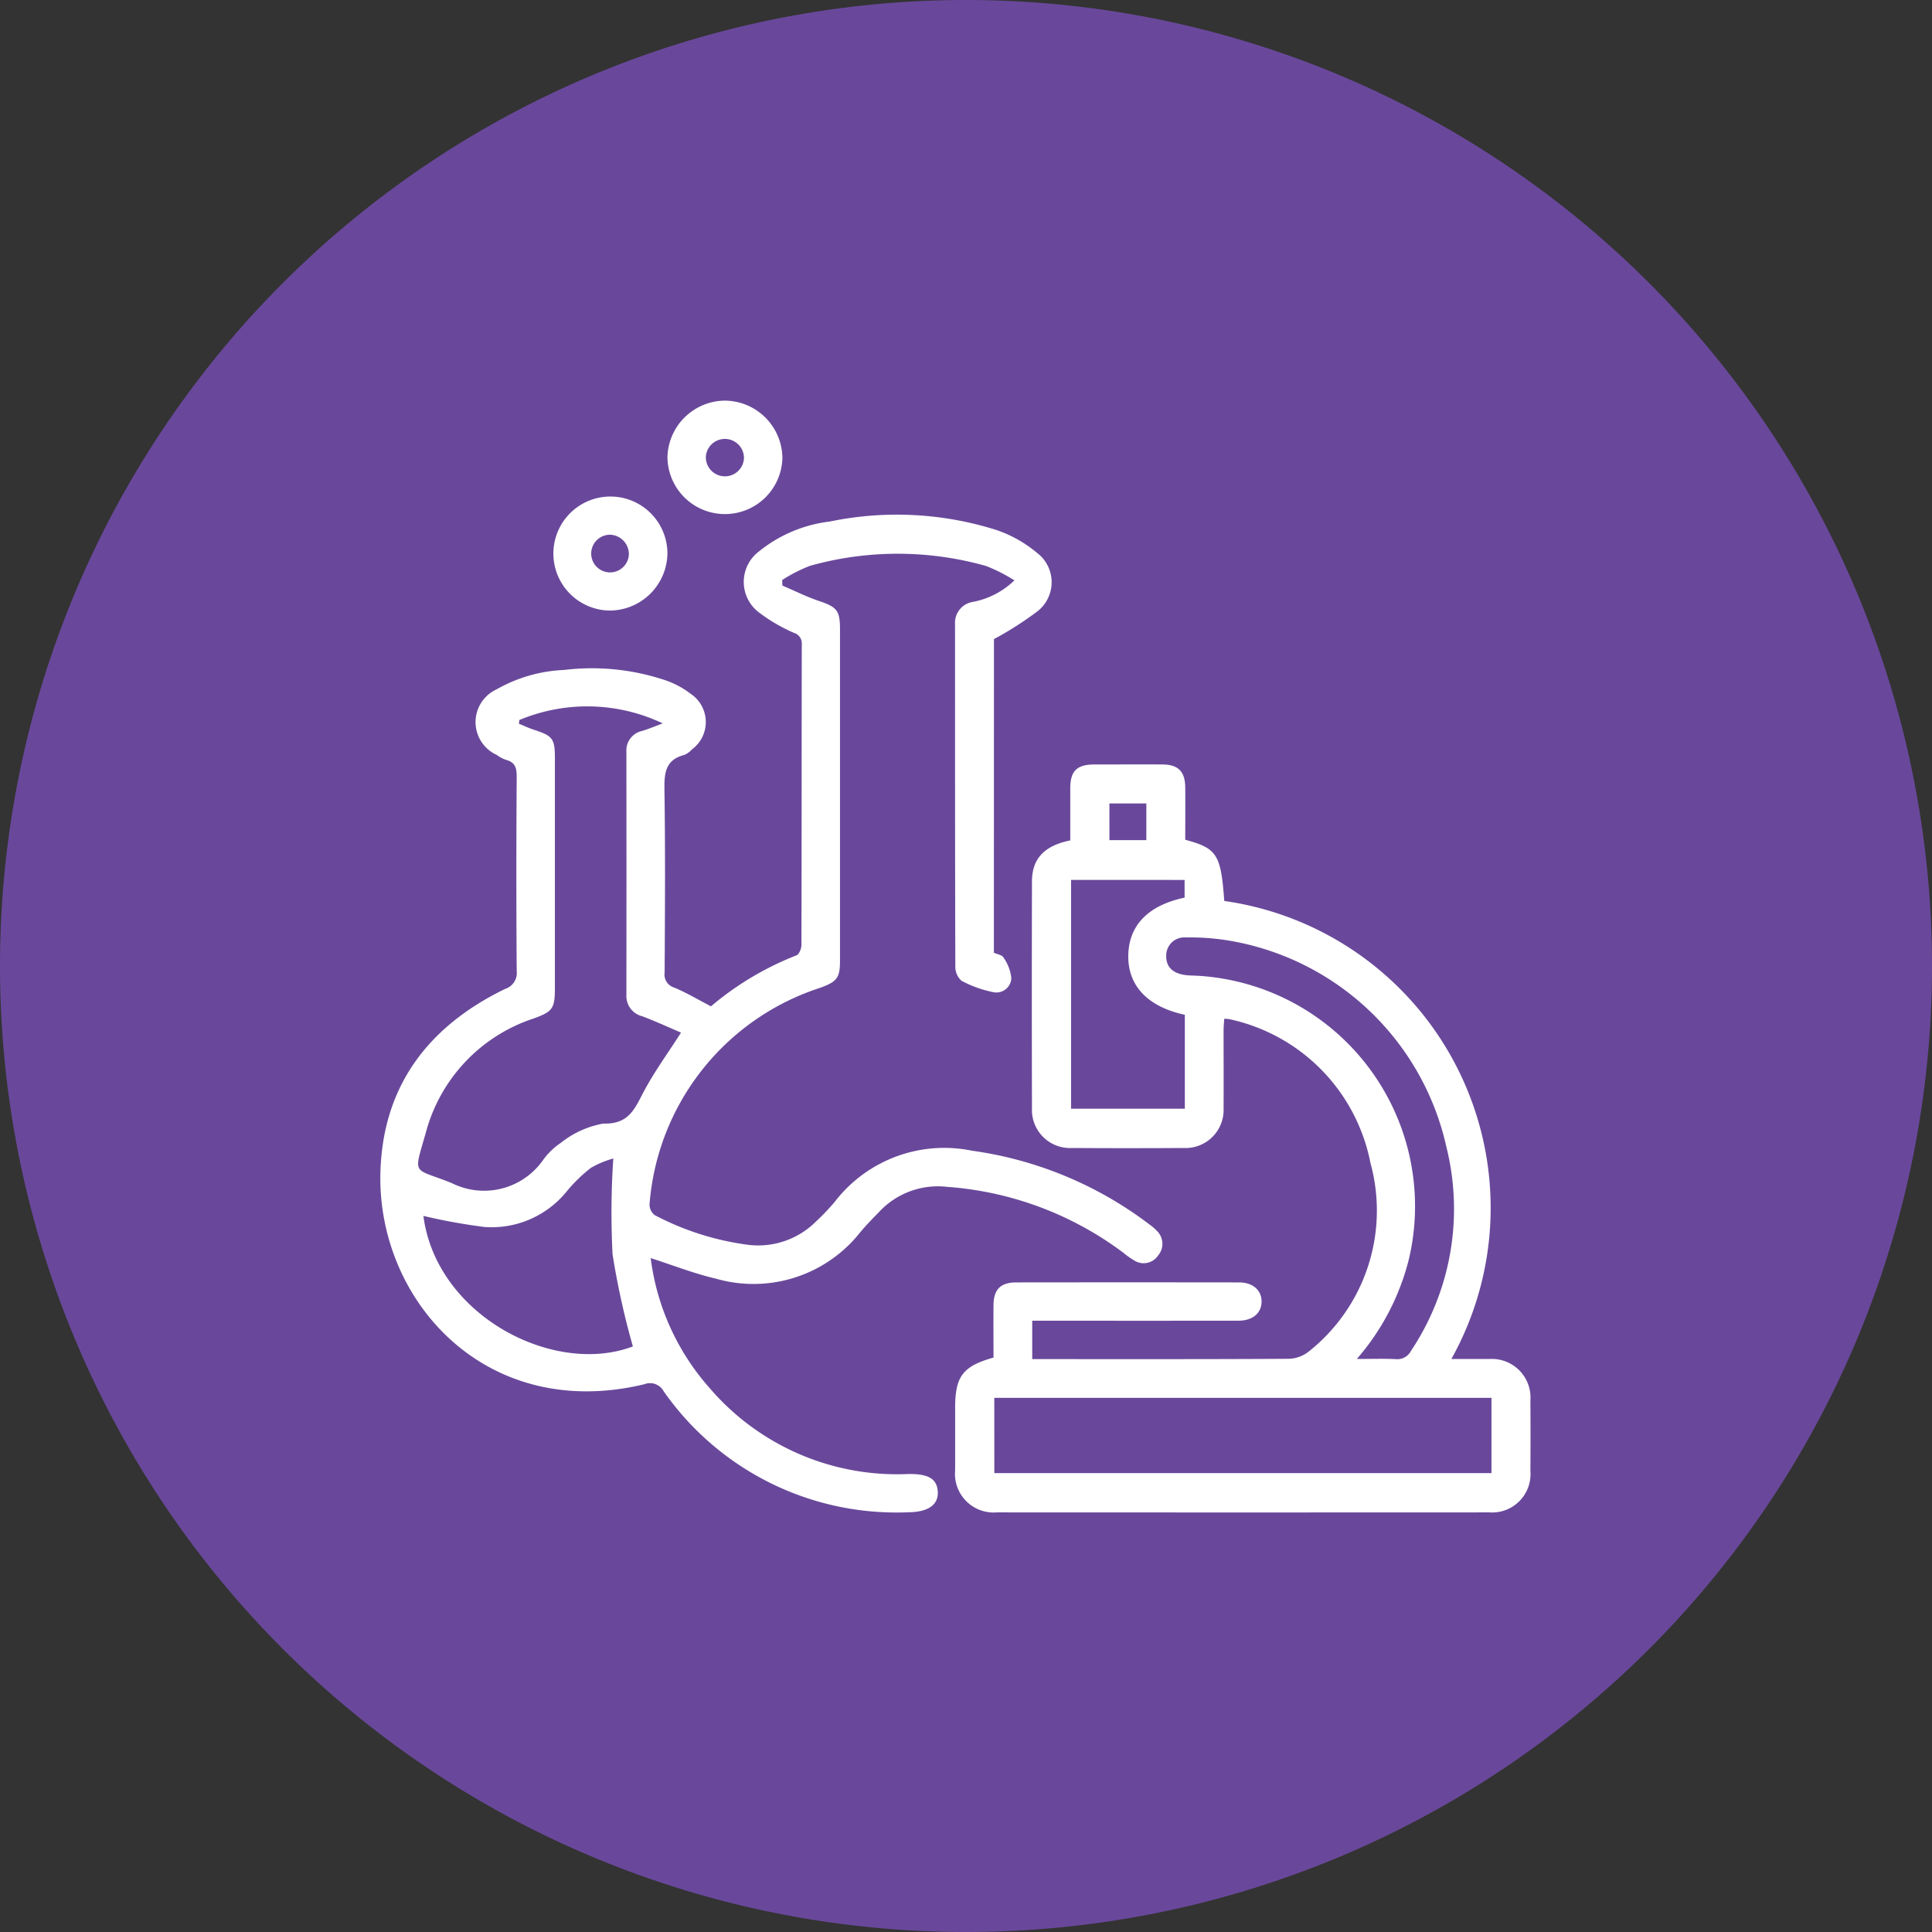 <svg xmlns="http://www.w3.org/2000/svg" xmlns:xlink="http://www.w3.org/1999/xlink" width="90" height="90" viewBox="0 0 90 90">
  <rect x="0" y="0" width="90" height="90" fill="#333333" stroke="none"/>
  <defs>
    <clipPath id="clip-path">
      <rect id="Rectángulo_46784" data-name="Rectángulo 46784" width="53.575" height="51.799" fill="#fff"/>
    </clipPath>
  </defs>
  <g id="Grupo_160890" data-name="Grupo 160890" transform="translate(-810 -1599)">
    <g id="Grupo_160659" data-name="Grupo 160659" transform="translate(810 1599)">
      <path id="Trazado_600840" data-name="Trazado 600840" d="M45,0A45,45,0,1,1,0,45,45,45,0,0,1,45,0Z" fill="#69489b"/>
    </g>
    <g id="Grupo_160765" data-name="Grupo 160765" transform="translate(827.72 1617.663)">
      <g id="Grupo_160764" data-name="Grupo 160764" clip-path="url(#clip-path)">
        <path id="Trazado_601103" data-name="Trazado 601103" d="M28.579,56.065c.153.069.374.1.439.212a2.026,2.026,0,0,1,.373.965.694.694,0,0,1-.817.663,5.387,5.387,0,0,1-1.5-.533.87.87,0,0,1-.291-.669c-.016-5.323-.012-10.646-.014-15.969a.983.983,0,0,1,.848-1.016,3.8,3.8,0,0,0,1.918-1,7.6,7.6,0,0,0-1.323-.671,15.137,15.137,0,0,0-8.2-.007,7.1,7.1,0,0,0-1.293.661q0,.13.009.26c.567.242,1.121.52,1.7.716.83.279.982.44.982,1.3q0,7.733,0,15.467c0,.8-.148.966-.911,1.25a11.534,11.534,0,0,0-7.961,10.084.619.619,0,0,0,.245.511,12.905,12.905,0,0,0,4.331,1.379A3.806,3.806,0,0,0,20.276,68.6a10.928,10.928,0,0,0,.887-.928,6.432,6.432,0,0,1,6.4-2.385,17.642,17.642,0,0,1,8.294,3.459,2.048,2.048,0,0,1,.334.294.835.835,0,0,1,.039,1.125.81.81,0,0,1-1.094.246,3.639,3.639,0,0,1-.5-.351,15.53,15.53,0,0,0-8.239-3.09,3.737,3.737,0,0,0-3.174,1.178c-.3.308-.6.615-.873.941a6.333,6.333,0,0,1-6.726,2.156c-1.02-.237-2-.627-3.032-.956a11.224,11.224,0,0,0,2.732,6.039,11.5,11.5,0,0,0,9.248,4.02c.938-.019,1.354.214,1.393.811s-.411.956-1.345.969a13.232,13.232,0,0,1-11.42-5.63.727.727,0,0,0-.908-.332C4.907,77.939-.131,72.264,0,66.35c.092-4.067,2.229-6.866,5.824-8.607a.772.772,0,0,0,.526-.828q-.031-4.522,0-9.045c0-.4-.063-.677-.49-.788a1.629,1.629,0,0,1-.442-.234,1.678,1.678,0,0,1,0-3.056,6.929,6.929,0,0,1,3.133-.9,10.751,10.751,0,0,1,4.785.5,4.169,4.169,0,0,1,1.118.61,1.581,1.581,0,0,1,.062,2.588,1.01,1.01,0,0,1-.359.26c-.9.231-.936.865-.924,1.651.043,2.828.024,5.658.008,8.487a.632.632,0,0,0,.449.7c.578.242,1.121.567,1.709.873a14.083,14.083,0,0,1,3.984-2.375c.123-.048.23-.313.231-.477.012-4.671.007-9.343.016-14.015a.509.509,0,0,0-.357-.528,7.83,7.83,0,0,1-1.667-.977,1.78,1.78,0,0,1,.034-2.823,6.465,6.465,0,0,1,3.3-1.39,15.4,15.4,0,0,1,7.771.4,5.881,5.881,0,0,1,1.872,1.056,1.717,1.717,0,0,1,.021,2.73,15.8,15.8,0,0,1-2.022,1.292ZM6.472,45.233l-.018.162c.238.1.472.209.716.288.854.278.959.412.959,1.309q0,5.357,0,10.715c0,.961-.108,1.1-.993,1.421a7.671,7.671,0,0,0-5.013,5.293c-.59,2.087-.642,1.63,1.2,2.373a3.356,3.356,0,0,0,4.244-1.057,3.229,3.229,0,0,1,.835-.814,4.432,4.432,0,0,1,1.978-.9c1.132.034,1.43-.6,1.842-1.4.5-.965,1.152-1.849,1.783-2.838-.589-.251-1.192-.53-1.812-.763a.971.971,0,0,1-.733-.989q.006-5.664,0-11.329a.932.932,0,0,1,.743-.975c.322-.1.634-.231.95-.349a8.2,8.2,0,0,0-6.685-.155m-4.464,23.1c.6,4.637,6.07,7.478,9.758,6.079a36.8,36.8,0,0,1-.947-4.292,37.734,37.734,0,0,1,.035-4.463,4.5,4.5,0,0,0-1.041.434,7.125,7.125,0,0,0-1.117,1.083,4.5,4.5,0,0,1-3.839,1.674,27.291,27.291,0,0,1-2.847-.516" transform="translate(0 -30.345)" fill="#fff"/>
        <path id="Trazado_601104" data-name="Trazado 601104" d="M183.052,139.539v1.787h.613c3.778,0,7.556.008,11.334-.015a1.568,1.568,0,0,0,.939-.342,8.379,8.379,0,0,0,2.869-8.784,8.515,8.515,0,0,0-6.593-6.7,1.39,1.39,0,0,0-.218-.012c-.011.179-.029.353-.03.527,0,1.21.007,2.42,0,3.63a1.776,1.776,0,0,1-1.864,1.861q-2.6.016-5.192,0a1.775,1.775,0,0,1-1.87-1.854q-.013-5.277,0-10.554c0-1.064.562-1.669,1.784-1.921,0-.8,0-1.613,0-2.427s.315-1.106,1.121-1.11c1.061,0,2.122-.007,3.182,0,.726.006,1.046.331,1.053,1.065.008.817,0,1.634,0,2.442,1.482.4,1.661.68,1.818,2.851a14.444,14.444,0,0,1,10.579,21.338c.631,0,1.2,0,1.768,0a1.8,1.8,0,0,1,1.914,1.926q.011,1.647,0,3.295a1.788,1.788,0,0,1-1.915,1.924q-11.474.006-22.947,0a1.8,1.8,0,0,1-1.936-1.96c0-.968,0-1.936,0-2.9,0-1.476.353-1.948,1.787-2.352,0-.808-.006-1.625,0-2.442.007-.731.328-1.058,1.058-1.059q5.192-.007,10.385,0c.643,0,1.056.373,1.044.908s-.422.874-1.079.875q-4.467.005-8.933,0h-.669m-1.767,7.1h23.158v-3.507H181.285Zm16.883-5.317c.687,0,1.243-.02,1.8.007a.719.719,0,0,0,.722-.377,11.91,11.91,0,0,0,1.655-9.5,12.489,12.489,0,0,0-10.189-9.629,10.889,10.889,0,0,0-1.943-.136.843.843,0,0,0-.921.847c-.014.5.28.815.868.9.2.03.408.027.612.038a10.755,10.755,0,0,1,9.827,13.191,11.218,11.218,0,0,1-2.428,4.659m-13.312-22.316v10.658h5.3v-4.375c-1.726-.372-2.653-1.348-2.634-2.758s.928-2.341,2.623-2.7v-.824Zm1.787-1.852h1.72V115.44h-1.72Z" transform="translate(-152.687 -96.676)" fill="#fff"/>
        <path id="Trazado_601105" data-name="Trazado 601105" d="M92.339,0A2.7,2.7,0,0,1,95,2.673a2.678,2.678,0,0,1-5.355-.035A2.7,2.7,0,0,1,92.339,0m.871,2.68A.889.889,0,0,0,91.435,2.6a.888.888,0,1,0,1.775.077" transform="translate(-76.273 0)" fill="#fff"/>
        <path id="Trazado_601106" data-name="Trazado 601106" d="M56.369,35.261a2.656,2.656,0,1,1,2.7-2.639,2.7,2.7,0,0,1-2.7,2.639m.03-3.533a.878.878,0,1,0,.875.9.908.908,0,0,0-.875-.9" transform="translate(-45.698 -25.482)" fill="#fff"/>
      </g>
    </g>
  </g>
</svg>
